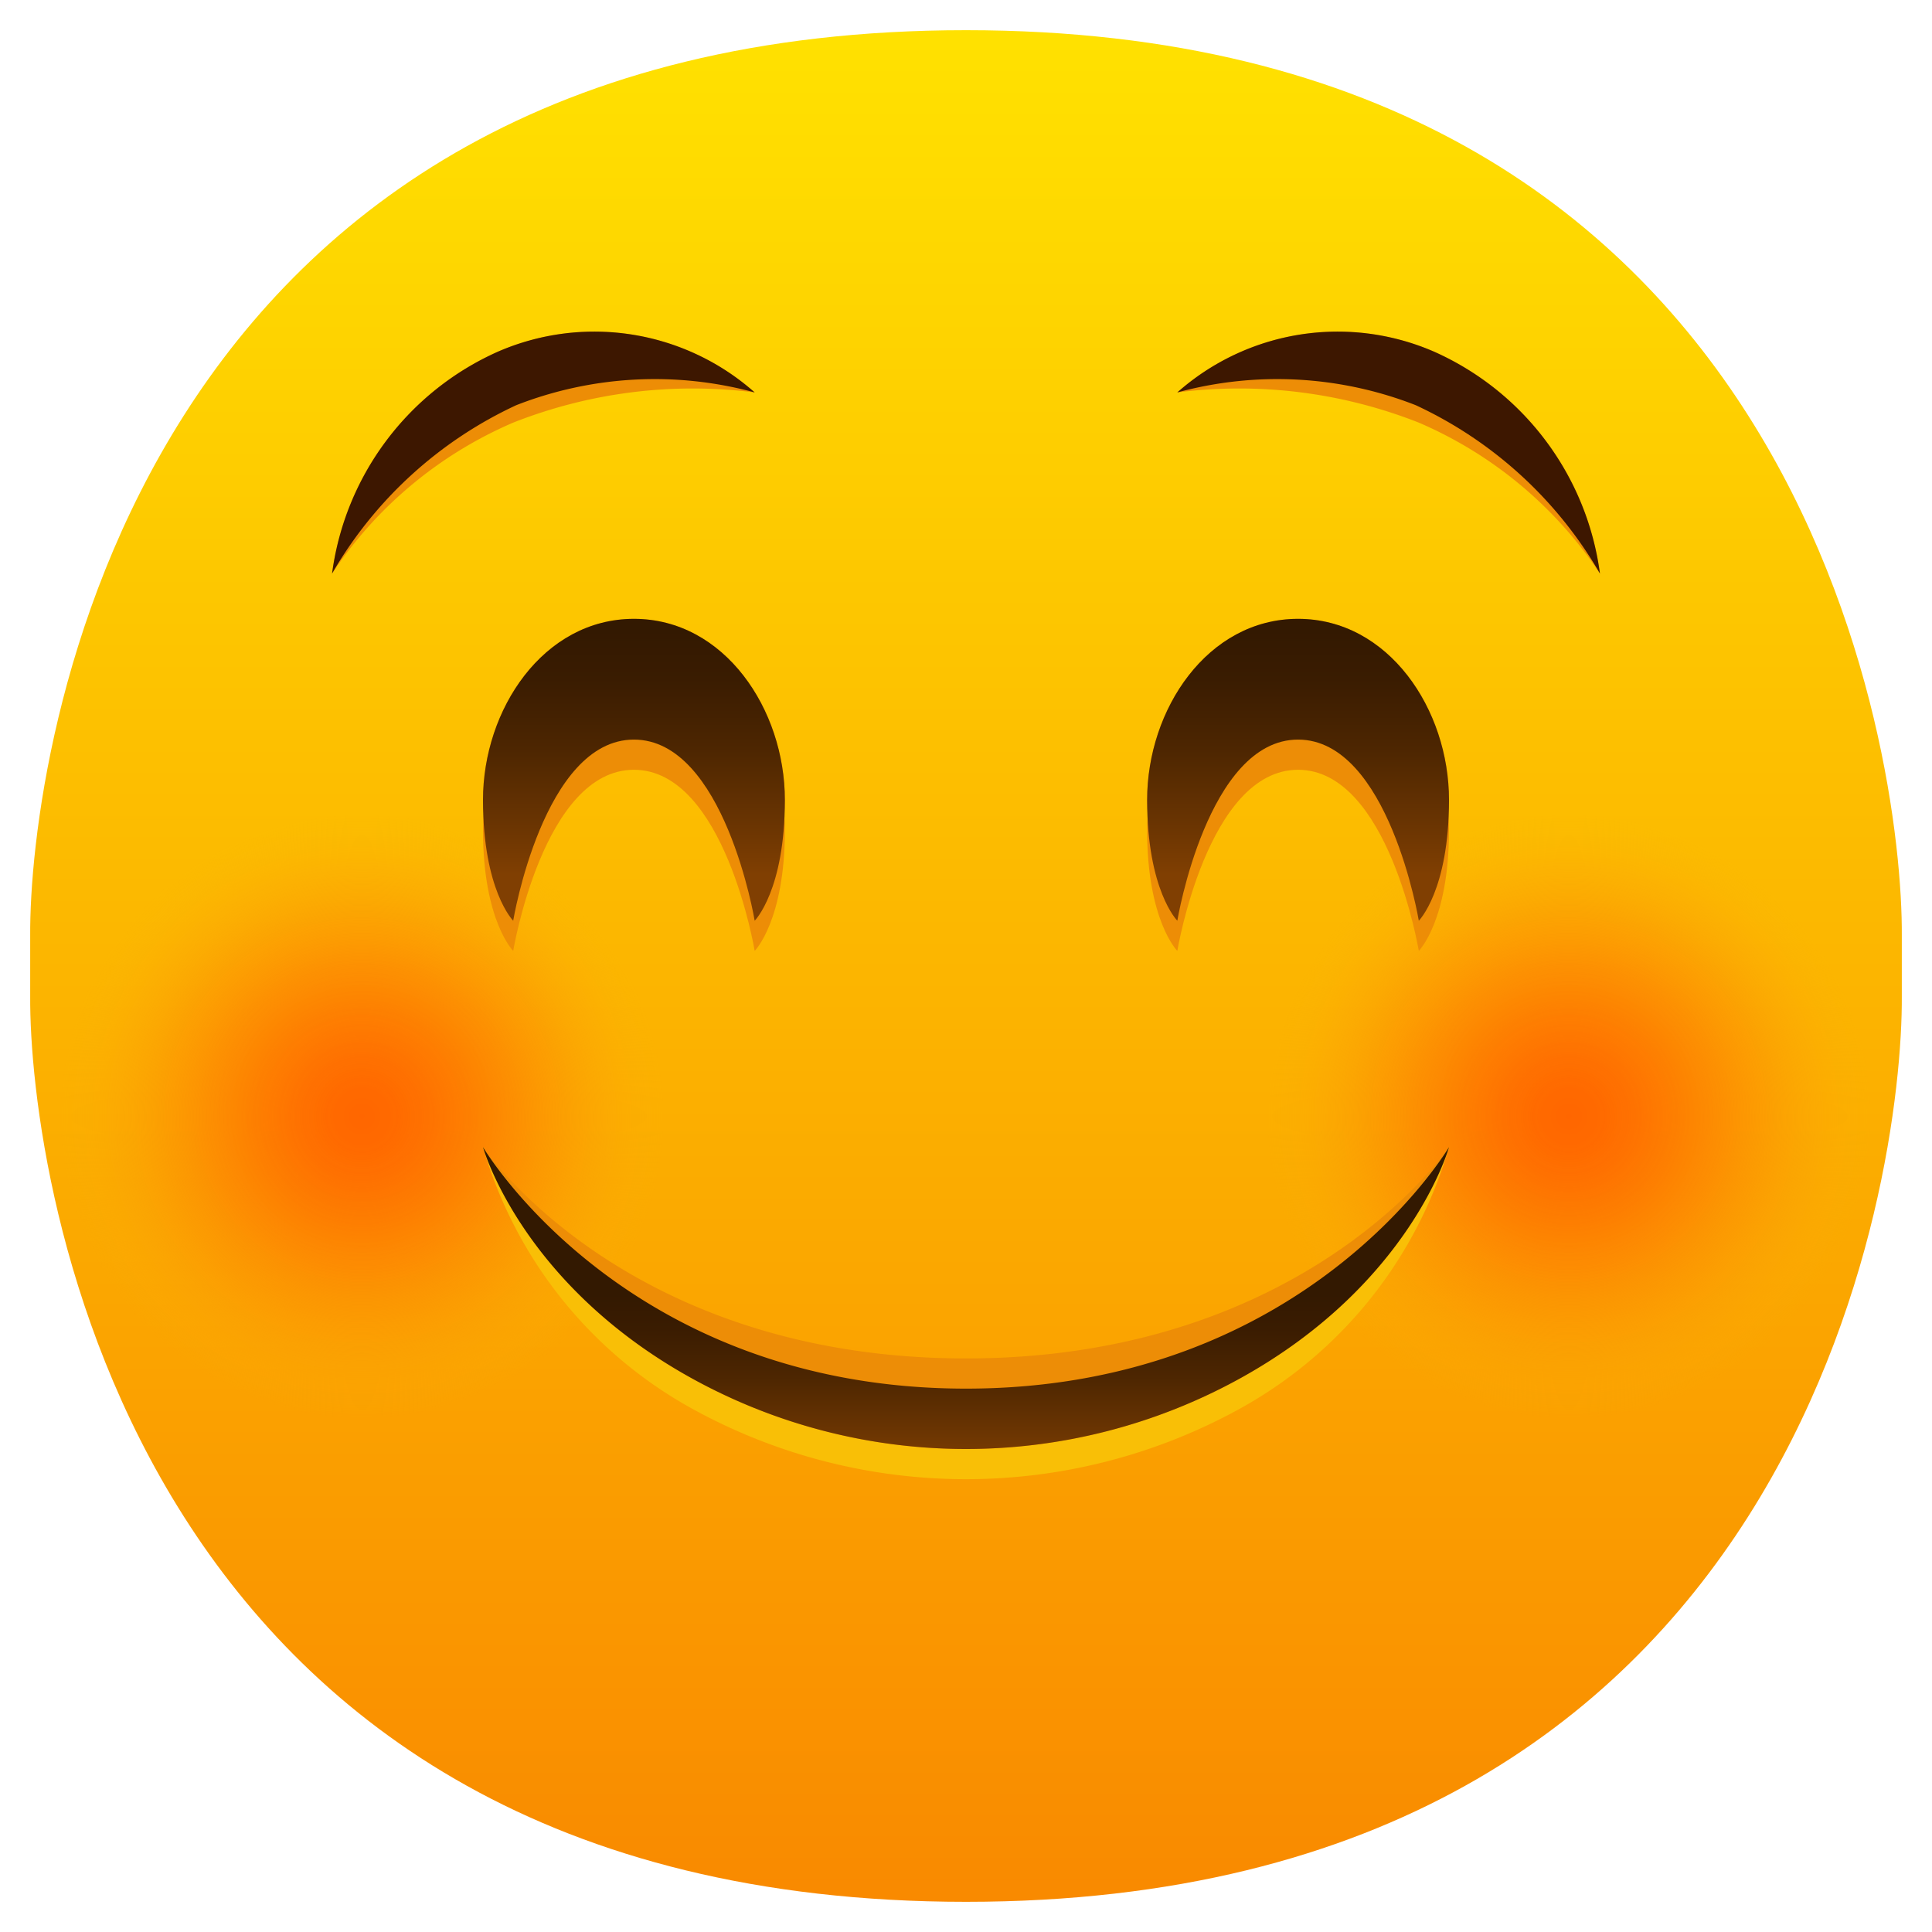 <svg xmlns="http://www.w3.org/2000/svg" xmlns:xlink="http://www.w3.org/1999/xlink" viewBox="0 0 64 64"><defs><linearGradient id="linear-gradient" x1="32" y1="1.304" x2="32" y2="63.304" gradientUnits="userSpaceOnUse"><stop offset="0" stop-color="#ffe100"/><stop offset="1" stop-color="#f98900"/></linearGradient><radialGradient id="radial-gradient" cx="52.067" cy="36.822" r="8.5" gradientTransform="translate(-9.255 -6.32) scale(1.176)" gradientUnits="userSpaceOnUse"><stop offset="0" stop-color="#f60"/><stop offset="0.098" stop-color="#ff6800" stop-opacity="0.978"/><stop offset="0.222" stop-color="#fe6d01" stop-opacity="0.916"/><stop offset="0.36" stop-color="#fe7501" stop-opacity="0.814"/><stop offset="0.509" stop-color="#fd8003" stop-opacity="0.672"/><stop offset="0.666" stop-color="#fc8e04" stop-opacity="0.488"/><stop offset="0.83" stop-color="#fba006" stop-opacity="0.264"/><stop offset="0.997" stop-color="#f9b508" stop-opacity="0.004"/><stop offset="1" stop-color="#f9b508" stop-opacity="0"/></radialGradient><radialGradient id="radial-gradient-2" cx="18.067" cy="36.822" xlink:href="#radial-gradient"/><linearGradient id="linear-gradient-2" x1="43" y1="28.963" x2="43" y2="20.906" gradientUnits="userSpaceOnUse"><stop offset="0" stop-color="#803f02"/><stop offset="0.174" stop-color="#6d3602"/><stop offset="0.515" stop-color="#4d2601"/><stop offset="0.802" stop-color="#3a1c01"/><stop offset="1" stop-color="#331901"/></linearGradient><linearGradient id="linear-gradient-3" x1="21" y1="28.963" x2="21" y2="20.906" xlink:href="#linear-gradient-2"/><linearGradient id="linear-gradient-4" x1="32" y1="48.55" x2="32" y2="42.885" xlink:href="#linear-gradient-2"/></defs><g id="_07-Smiling_Face" data-name="07-Smiling Face"><path d="M32,63C4.3,63,.962,39,1,33V31C.962,25,4.3,1,32,1h0C59.7,1,63.038,25,63,31v2C63.038,39,59.7,63,32,63Z" style="fill:url(#linear-gradient)"/><circle cx="52" cy="37" r="10" style="fill:url(#radial-gradient)"/><circle cx="12" cy="37" r="10" style="fill:url(#radial-gradient-2)"/><path d="M48,26.5c0-3-2-6-5-6s-5,3-5,6c0,.181.014.332.021.5-.013.167-.021.335-.021.5,0,3,1,4,1,4s1-6,4-6,4,6,4,6,1-1,1-4c0-.167-.008-.335-.021-.5C47.986,26.832,48,26.681,48,26.5Z" style="fill:#ed8d06"/><path d="M21,20.5c-3,0-5,3-5,6,0,.181.014.332.021.5-.013.167-.021.335-.021.5,0,3,1,4,1,4s1-6,4-6,4,6,4,6,1-1,1-4c0-.167-.008-.335-.021-.5.007-.166.021-.317.021-.5C26,23.5,24,20.5,21,20.5Z" style="fill:#ed8d06"/><path d="M39,30.5s-1-1-1-4,2-6,5-6,5,3,5,6-1,4-1,4-1-6-4-6S39,30.5,39,30.5Z" style="fill:url(#linear-gradient-2)"/><path d="M17,30.5s-1-1-1-4,2-6,5-6,5,3,5,6-1,4-1,4-1-6-4-6S17,30.5,17,30.5Z" style="fill:url(#linear-gradient-3)"/><path d="M32,46c-11.294,0-16-8-16-8a14.5,14.5,0,0,0,6.907,8.653,18.79,18.79,0,0,0,18.186,0A14.5,14.5,0,0,0,48,38S43.294,46,32,46Z" style="fill:#f9bf06"/><path d="M32,45c-11.294,0-16-7-16-7s1.256,4.527,6.907,7.653a18.79,18.79,0,0,0,18.186,0C46.744,42.527,48,38,48,38S43.294,45,32,45Z" style="fill:#ed8d06"/><path d="M48,38s-1.256,4.527-6.907,7.653a18.79,18.79,0,0,1-18.186,0C17.256,42.527,16,38,16,38s4.706,8,16,8S48,38,48,38Z" style="fill:url(#linear-gradient-4)"/><path d="M16.5,11.647A9.4,9.4,0,0,0,11,19a13.688,13.688,0,0,1,6-5,16.207,16.207,0,0,1,8-1A8.01,8.01,0,0,0,16.5,11.647Z" style="fill:#ed8d06"/><path d="M47.5,11.647A9.4,9.4,0,0,1,53,19a13.688,13.688,0,0,0-6-5,16.207,16.207,0,0,0-8-1A8.01,8.01,0,0,1,47.5,11.647Z" style="fill:#ed8d06"/><path d="M39,13a8.01,8.01,0,0,1,8.5-1.353A9.4,9.4,0,0,1,53,19a13.731,13.731,0,0,0-6.1-5.577A12.608,12.608,0,0,0,39,13Z" style="fill:#3d1700"/><path d="M25,13a8.01,8.01,0,0,0-8.5-1.353A9.4,9.4,0,0,0,11,19a13.731,13.731,0,0,1,6.1-5.577A12.608,12.608,0,0,1,25,13Z" style="fill:#3d1700"/></g></svg>